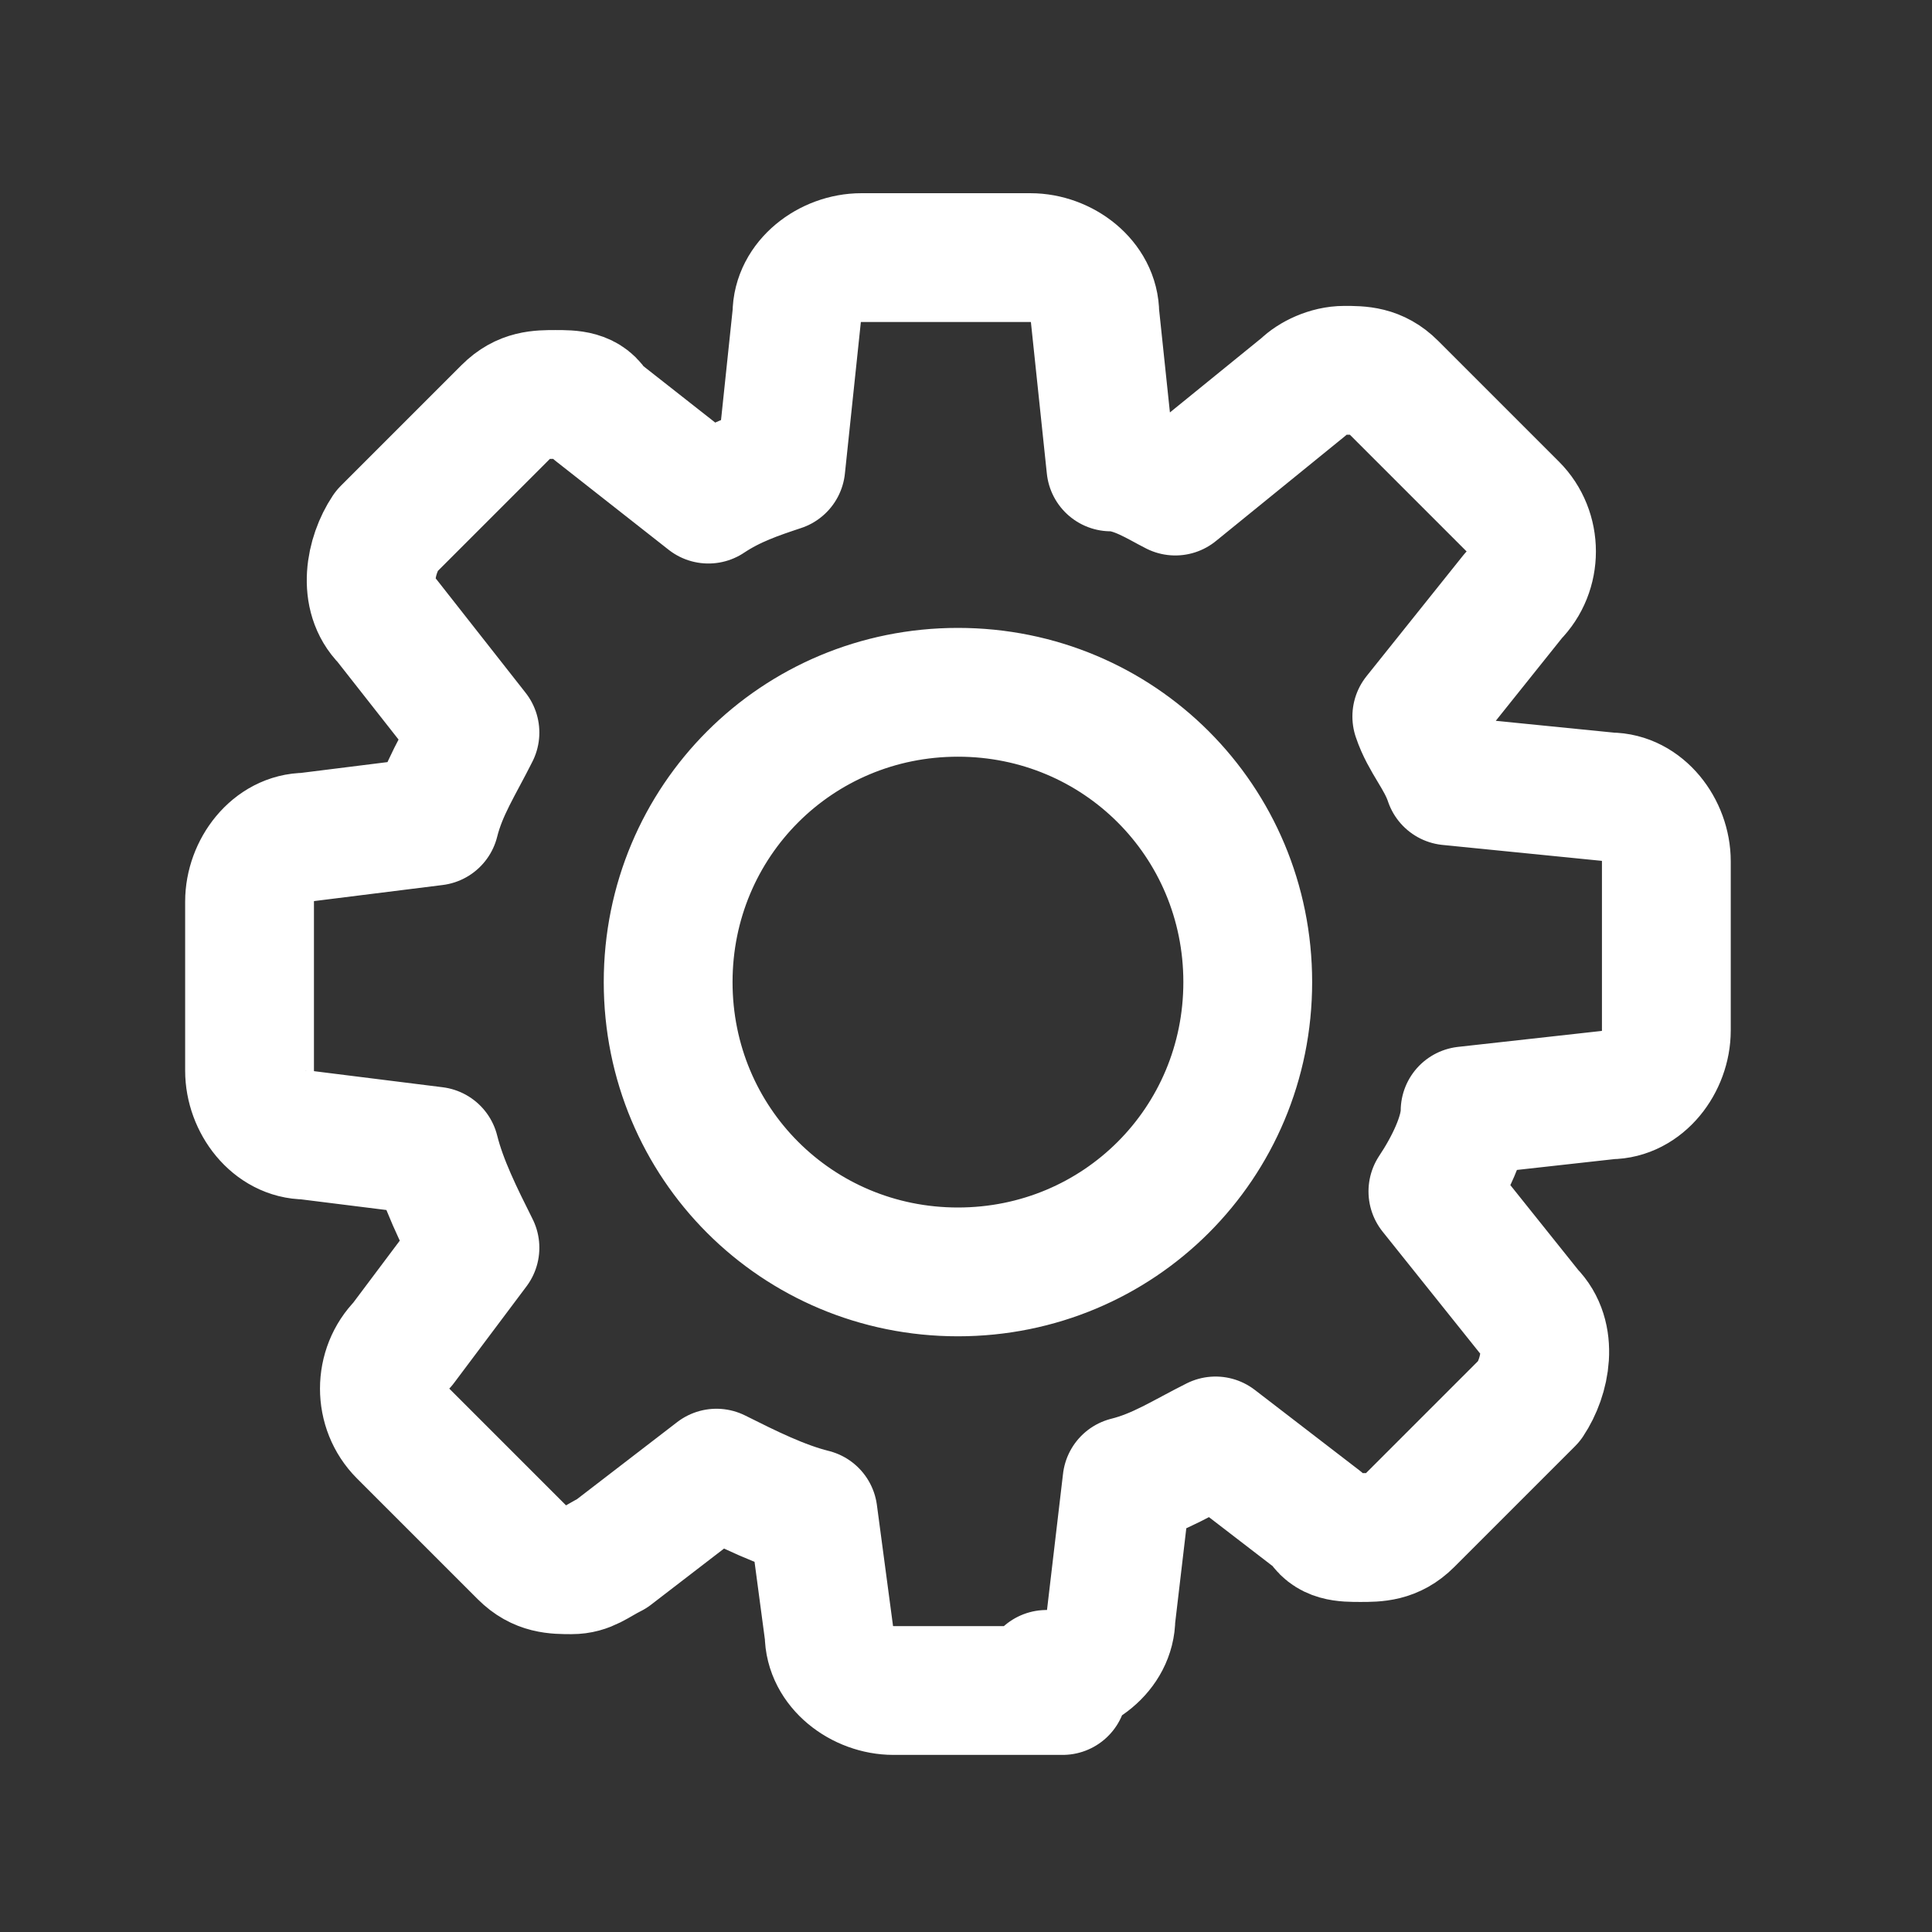 <?xml version="1.0" encoding="UTF-8"?>
<svg xmlns="http://www.w3.org/2000/svg" version="1.1" viewBox="0 0 24 24">
  <rect x="0" y="0" width="24" height="24" fill="#333333" stroke="none"/>
  <defs>
    <style>
      .cls-1, .cls-2 {
        fill: none;
      }

      .cls-2 {
        stroke: #fff;
        stroke-linecap: round;
        stroke-linejoin: round;
        stroke-width: 1.6px;
      }
    </style>
  </defs>
  <!-- Generator: Adobe Illustrator 28.7.1, SVG Export Plug-In . SVG Version: 1.2.0 Build 142)  -->
  <g>
    <g id="Layer_2">
      <g id="Layer_1-2">
        <g>
          <rect class="cls-1" y="0" width="24" height="24"/>
          <path class="cls-2" d="M13.2,21h-2.1c-.4,0-.8-.3-.8-.7l-.2-1.5c-.4-.1-.8-.3-1.2-.5l-1.3,1c-.2.1-.3.2-.5.2s-.4,0-.6-.2l-1.5-1.5c-.3-.3-.3-.8,0-1.1l.9-1.2c-.2-.4-.4-.8-.5-1.2l-1.6-.2c-.4,0-.7-.4-.7-.8v-2.1c0-.4.3-.8.7-.8l1.6-.2c.1-.4.3-.7.5-1.1l-1.1-1.4c-.3-.3-.2-.8,0-1.1l1.5-1.5c.2-.2.4-.2.6-.2s.4,0,.5.2l1.4,1.1c.3-.2.6-.3.9-.4l.2-1.9c0-.4.4-.7.8-.7h2.1c.4,0,.8.3.8.7l.2,1.9c.3,0,.6.2.8.3l1.6-1.3c.1-.1.3-.2.5-.2s.4,0,.6.2l1.5,1.5c.3.3.3.8,0,1.1l-1.2,1.5c.1.3.3.5.4.8l2,.2c.4,0,.7.4.7.8v2.1c0,.4-.3.8-.7.8l-1.8.2c0,.3-.2.7-.4,1l1.2,1.5c.3.3.2.8,0,1.1l-1.5,1.5c-.2.2-.4.2-.6.2s-.4,0-.5-.2l-1.3-1c-.4.2-.7.4-1.1.5l-.2,1.7c0,.4-.4.7-.8.7h0ZM11.9,15.8c-2,0-3.6-1.6-3.6-3.6s1.6-3.6,3.6-3.6,3.6,1.6,3.6,3.6-1.6,3.6-3.6,3.6Z"/>
        </g>
      </g>
    </g>
  </g>
</svg>